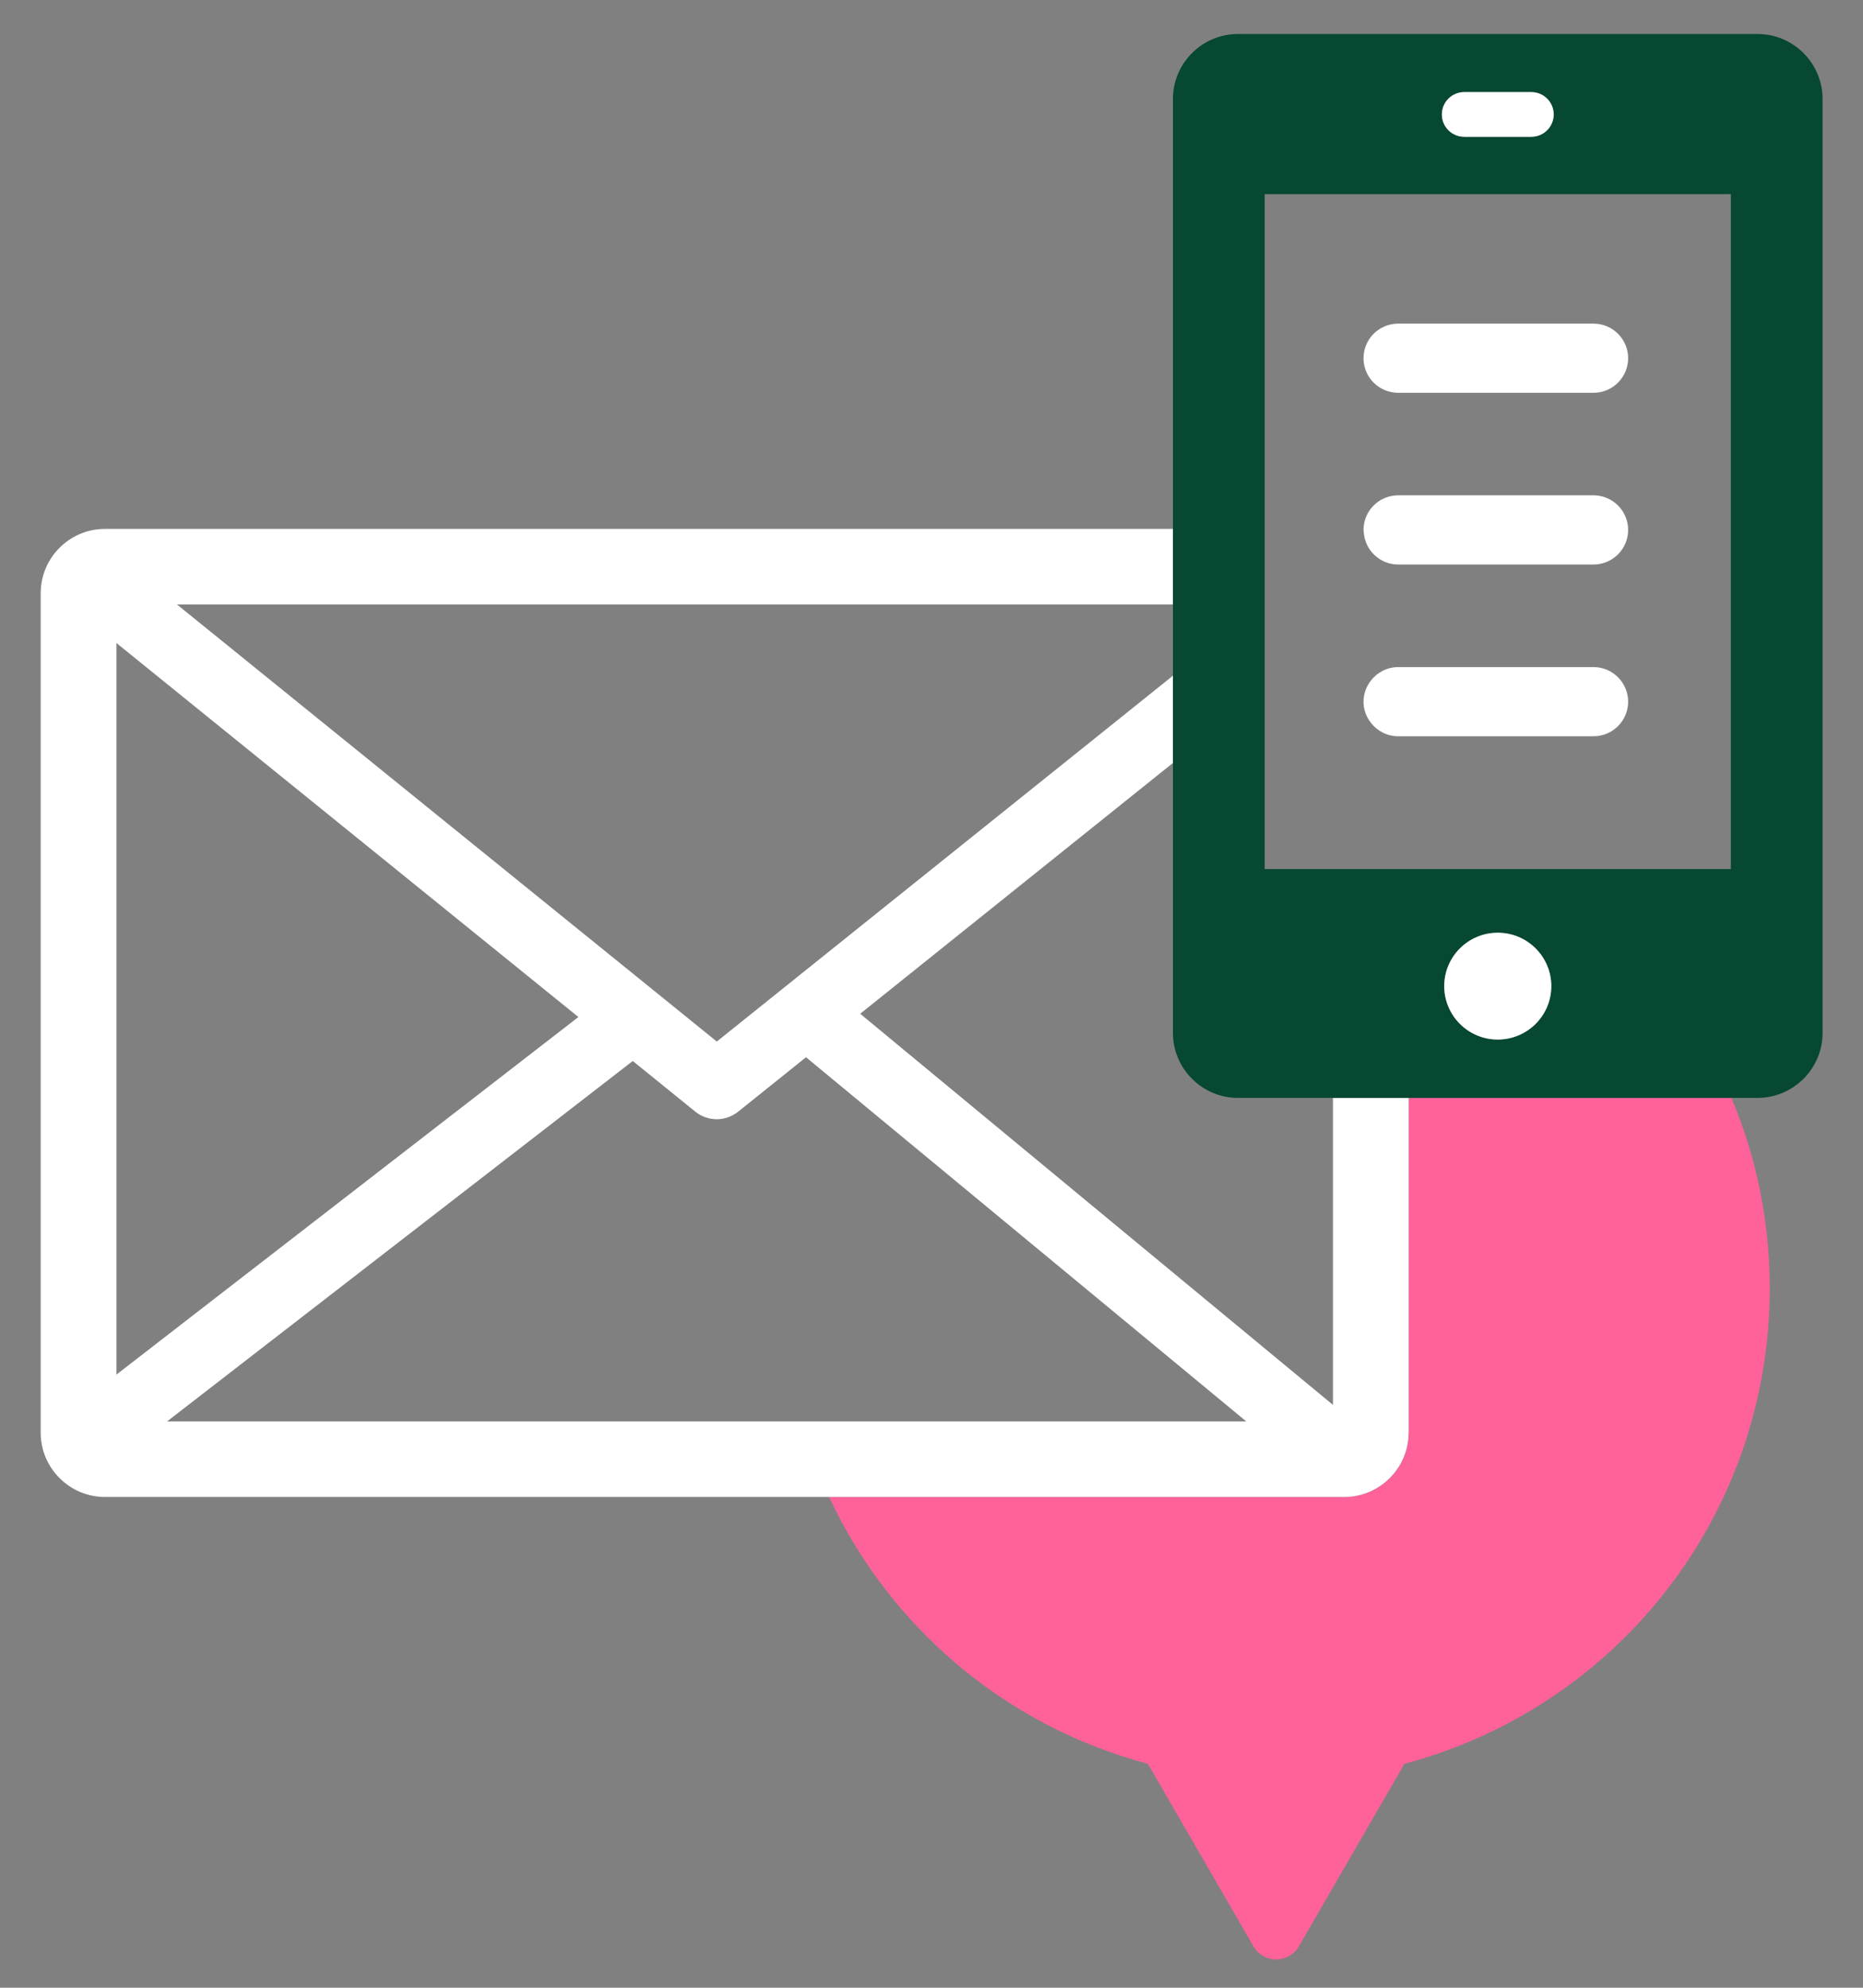 <svg width="45" height="48" viewBox="0 0 45 48" xmlns="http://www.w3.org/2000/svg"><rect x="0" y="0" width="45" height="48" fill="#808080" stroke="none"/><g fill="none"><path d="M34.026 34.599c0 .853-.699 1.551-1.553 1.551h-12.447c1.454 3.107 4.217 5.513 7.701 6.443l2.55 4.408c.113.195.322.315.547.315.227 0 .435-.119.549-.315l2.55-4.408c5.21-1.392 8.826-6.078 8.825-11.486 0-1.628-.331-3.18-.925-4.594h-7.796v8.086" fill="#FF619A"/><path d="M34.026 34.599v-8.086h-1.829v7.412l-11.323-9.365-.096-.08 7.555-6.057v-2.107l-11.019 8.835-13.039-10.554h24.057v-1.825h-25.797c-.854 0-1.552.697-1.552 1.55v20.276c0 .853.698 1.551 1.552 1.551h29.936c.854 0 1.553-.698 1.553-1.551zm-17.233-7.756c.146.119.331.184.519.184.186 0 .369-.064.516-.181l1.641-1.316 10.634 8.794h-26.067l11.248-8.703 1.509 1.221zm-2.822-2.284l-11.158 8.634v-17.665l11.158 9.031z" fill="#fff"/><path d="M42.453.821h-12.551c-.863 0-1.57.705-1.57 1.566v22.559c0 .861.707 1.566 1.57 1.566h12.551c.863 0 1.57-.705 1.57-1.566v-22.559c0-.861-.706-1.566-1.57-1.566zm-7.086 1.403h1.62c.299 0 .541.241.541.54 0 .298-.242.539-.541.539h-1.62c-.299 0-.54-.241-.54-.539 0-.299.241-.54.54-.54zm-2.256 18.763h-2.563v-16.299h11.26v16.299h-8.697zm3.066 4.115c-.713 0-1.292-.578-1.292-1.289 0-.713.579-1.29 1.292-1.29.715 0 1.294.577 1.294 1.29 0 .711-.579 1.289-1.294 1.289z" fill="#064831"/><path d="M36.177 22.524c-.713 0-1.292.577-1.292 1.29 0 .711.579 1.289 1.292 1.289.715 0 1.294-.578 1.294-1.289 0-.713-.579-1.29-1.294-1.29M35.368 3.303h1.62c.299 0 .541-.241.541-.539 0-.299-.242-.54-.541-.54h-1.62c-.299 0-.54.241-.54.54 0 .298.241.539.54.539M33.772 9.485h4.719c.461 0 .836-.374.836-.835 0-.461-.375-.835-.836-.835h-4.719c-.462 0-.837.374-.837.835 0 .461.375.835.837.835M33.772 13.632h4.719c.461 0 .836-.374.836-.835 0-.461-.375-.836-.836-.836h-4.719c-.462 0-.837.375-.837.836l.006.056c.029.434.389.779.831.779M38.491 16.109h-4.719c-.271 0-.508.13-.661.329-.109.141-.176.316-.176.507s.067.366.176.506c.153.198.39.328.661.328h4.719c.461 0 .836-.373.836-.834 0-.461-.375-.836-.836-.836" fill="#fff"/></g></svg>